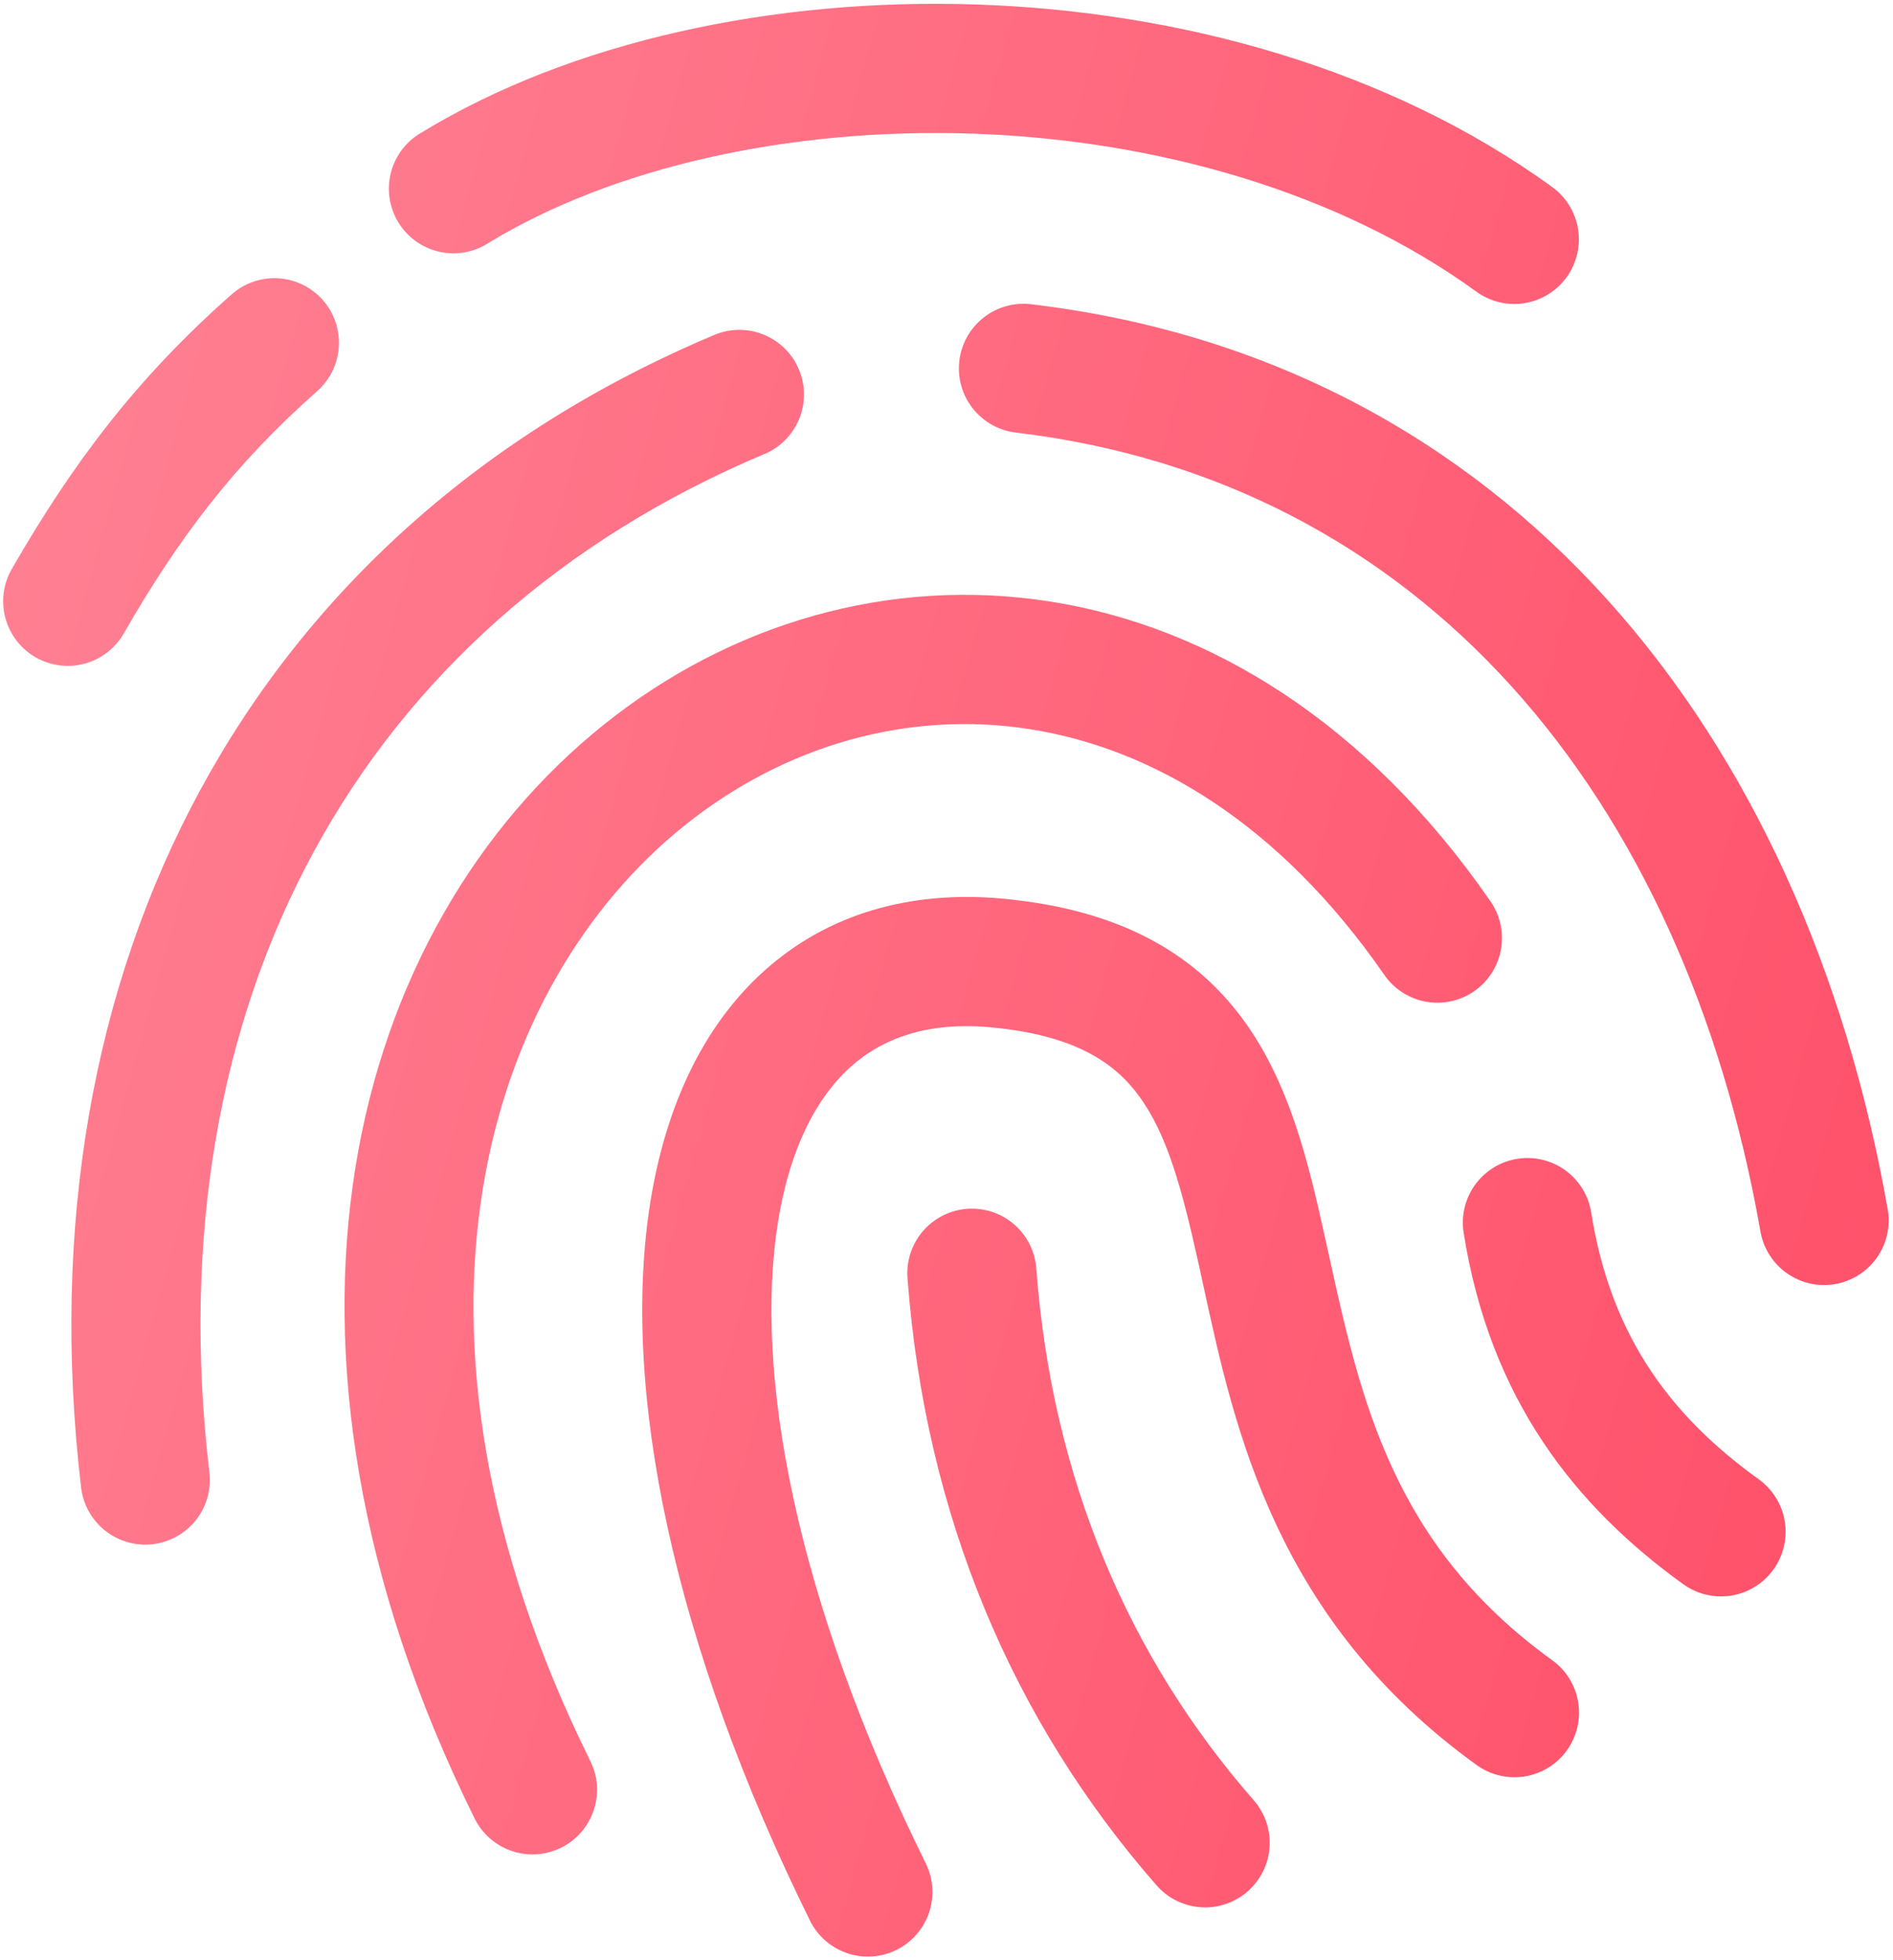 <svg width="229" height="237" viewBox="0 0 229 237" fill="none" xmlns="http://www.w3.org/2000/svg">
<path d="M59.125 29.356C74.062 20.256 95.393 15.419 117.612 16.156C139.8 16.9 161.943 23.175 178.6 35.263C180.277 36.479 182.369 36.98 184.416 36.654C186.462 36.328 188.295 35.203 189.512 33.525C190.729 31.848 191.229 29.755 190.903 27.709C190.577 25.662 189.452 23.829 187.775 22.613C168.025 8.287 142.65 1.362 118.137 0.544C93.668 -0.275 69.137 4.962 51 16.019C50.089 16.535 49.292 17.229 48.656 18.059C48.019 18.89 47.555 19.839 47.292 20.852C47.03 21.865 46.973 22.921 47.126 23.956C47.279 24.991 47.638 25.985 48.183 26.878C48.727 27.772 49.445 28.547 50.295 29.158C51.145 29.768 52.108 30.202 53.129 30.433C54.15 30.665 55.206 30.688 56.236 30.503C57.266 30.318 58.248 29.928 59.125 29.356ZM124.731 36.781C123.712 36.661 122.679 36.742 121.691 37.02C120.704 37.299 119.781 37.769 118.975 38.404C118.169 39.039 117.496 39.827 116.995 40.722C116.494 41.618 116.173 42.603 116.053 43.622C115.932 44.641 116.013 45.674 116.292 46.661C116.57 47.649 117.04 48.572 117.676 49.378C118.311 50.184 119.099 50.856 119.994 51.358C120.889 51.859 121.874 52.179 122.893 52.3C171.825 58.112 203.668 95.9 212.993 149.037C213.383 151.048 214.546 152.826 216.233 153.987C217.92 155.149 219.996 155.601 222.014 155.247C224.031 154.893 225.829 153.761 227.02 152.095C228.21 150.428 228.699 148.361 228.381 146.337C218.231 88.494 182.412 43.631 124.731 36.781ZM82.843 99.781C58.987 118.875 45.331 160.219 71.437 212.969C72.34 214.823 72.473 216.959 71.807 218.912C71.141 220.864 69.73 222.473 67.882 223.389C66.034 224.305 63.898 224.453 61.942 223.8C59.985 223.148 58.366 221.748 57.437 219.906C28.787 162.025 42.312 112.2 73.081 87.581C88.325 75.381 107.593 69.675 127.031 72.725C146.531 75.787 165.437 87.55 180.225 108.856C180.83 109.698 181.262 110.652 181.495 111.662C181.728 112.672 181.758 113.719 181.583 114.741C181.407 115.763 181.03 116.739 180.473 117.614C179.916 118.489 179.191 119.244 178.34 119.835C177.488 120.427 176.527 120.843 175.513 121.059C174.499 121.276 173.452 121.288 172.433 121.096C171.415 120.903 170.444 120.51 169.579 119.939C168.714 119.368 167.971 118.63 167.393 117.769C154.681 99.456 139.318 90.475 124.606 88.162C109.818 85.838 94.918 90.119 82.843 99.781ZM112.081 225.469C96.087 193.156 91.206 165.844 94.112 147.762C95.55 138.8 98.8 132.681 102.881 129.006C106.825 125.462 112.318 123.494 119.95 124.212C130.093 125.175 134.843 128.512 137.775 132.494C141.162 137.094 142.95 143.556 144.987 152.762L145.6 155.556C149.381 172.956 154.381 195.912 178.637 213.4C180.318 214.612 182.411 215.106 184.456 214.774C186.502 214.443 188.332 213.312 189.543 211.631C190.755 209.95 191.249 207.857 190.918 205.812C190.586 203.766 189.455 201.937 187.775 200.725C168.462 186.8 164.587 169.175 160.737 151.637L160.237 149.387C158.3 140.625 156 130.887 150.356 123.231C144.256 114.95 135.025 109.95 121.425 108.662C110.112 107.587 100.093 110.506 92.443 117.381C84.937 124.131 80.506 133.944 78.681 145.287C75.068 167.819 81.325 198.55 98.081 232.4C99.033 234.198 100.649 235.554 102.585 236.179C104.522 236.804 106.625 236.649 108.449 235.747C110.273 234.845 111.673 233.267 112.351 231.349C113.029 229.43 112.932 227.323 112.081 225.475V225.469ZM39.05 36.275C40.42 37.828 41.117 39.862 40.989 41.93C40.86 43.997 39.915 45.929 38.362 47.3C28.387 56.106 21.656 64.969 14.968 76.594C14.456 77.483 13.774 78.263 12.96 78.888C12.147 79.514 11.218 79.973 10.227 80.24C9.236 80.507 8.202 80.575 7.185 80.443C6.167 80.31 5.186 79.978 4.296 79.466C3.407 78.953 2.627 78.271 2.002 77.458C1.376 76.644 0.917 75.715 0.65 74.724C0.384 73.734 0.315 72.7 0.448 71.682C0.58 70.665 0.912 69.683 1.425 68.794C8.775 56.025 16.525 45.731 28.025 35.587C29.578 34.217 31.612 33.52 33.679 33.648C35.747 33.777 37.678 34.722 39.05 36.275ZM192.475 146.494C192.127 144.473 190.999 142.671 189.334 141.474C187.669 140.278 185.601 139.784 183.575 140.099C181.549 140.414 179.729 141.513 178.506 143.158C177.282 144.803 176.755 146.863 177.037 148.894C180.225 169.375 190.818 182.312 203.631 191.537C204.464 192.137 205.407 192.566 206.406 192.801C207.405 193.035 208.44 193.071 209.453 192.906C210.466 192.74 211.436 192.377 212.308 191.837C213.181 191.296 213.938 190.589 214.537 189.756C215.136 188.923 215.565 187.98 215.8 186.981C216.035 185.982 216.071 184.947 215.905 183.934C215.74 182.921 215.377 181.951 214.836 181.079C214.296 180.206 213.589 179.449 212.756 178.85C202.6 171.537 194.893 162.012 192.475 146.494ZM116.987 146.15C118.011 146.073 119.039 146.199 120.014 146.52C120.989 146.841 121.891 147.351 122.669 148.021C123.447 148.691 124.085 149.507 124.547 150.424C125.009 151.34 125.286 152.339 125.362 153.362C127.268 178.831 136.593 200.406 151.575 217.55C152.272 218.319 152.809 219.219 153.154 220.198C153.499 221.176 153.646 222.214 153.586 223.25C153.526 224.286 153.26 225.3 152.803 226.232C152.347 227.164 151.709 227.996 150.928 228.679C150.146 229.362 149.237 229.883 148.252 230.21C147.267 230.538 146.227 230.666 145.192 230.587C144.157 230.508 143.148 230.224 142.225 229.751C141.301 229.277 140.481 228.625 139.812 227.831C122.55 208.081 111.937 183.287 109.781 154.525C109.704 153.502 109.83 152.474 110.15 151.499C110.471 150.525 110.98 149.623 111.649 148.845C112.319 148.067 113.134 147.429 114.05 146.967C114.966 146.504 115.964 146.227 116.987 146.15ZM92.475 54.9C93.421 54.502 94.279 53.921 95 53.192C95.722 52.462 96.293 51.597 96.68 50.647C97.067 49.697 97.264 48.679 97.258 47.653C97.252 46.627 97.044 45.611 96.646 44.666C96.248 43.72 95.668 42.861 94.938 42.14C94.208 41.418 93.344 40.847 92.393 40.46C91.443 40.073 90.426 39.876 89.399 39.882C88.373 39.888 87.358 40.096 86.412 40.494C30.337 64.075 2.381 116.831 9.812 179.85C9.932 180.869 10.251 181.854 10.752 182.75C11.253 183.645 11.925 184.434 12.73 185.069C13.535 185.705 14.458 186.176 15.445 186.455C16.432 186.735 17.465 186.817 18.484 186.697C19.503 186.577 20.488 186.258 21.384 185.757C22.279 185.256 23.068 184.584 23.703 183.779C24.339 182.974 24.81 182.051 25.089 181.064C25.369 180.077 25.451 179.044 25.331 178.025C18.625 121.15 43.5 75.494 92.475 54.888V54.9Z" fill="url(#paint0_linear_929_21126)"/>
<defs>
<linearGradient id="paint0_linear_929_21126" x1="228.476" y1="236.557" x2="-44.345" y2="160.136" gradientUnits="userSpaceOnUse">
<stop stop-color="#FF4D67"/>
<stop offset="1" stop-color="#FF8395"/>
</linearGradient>
</defs>
</svg>
